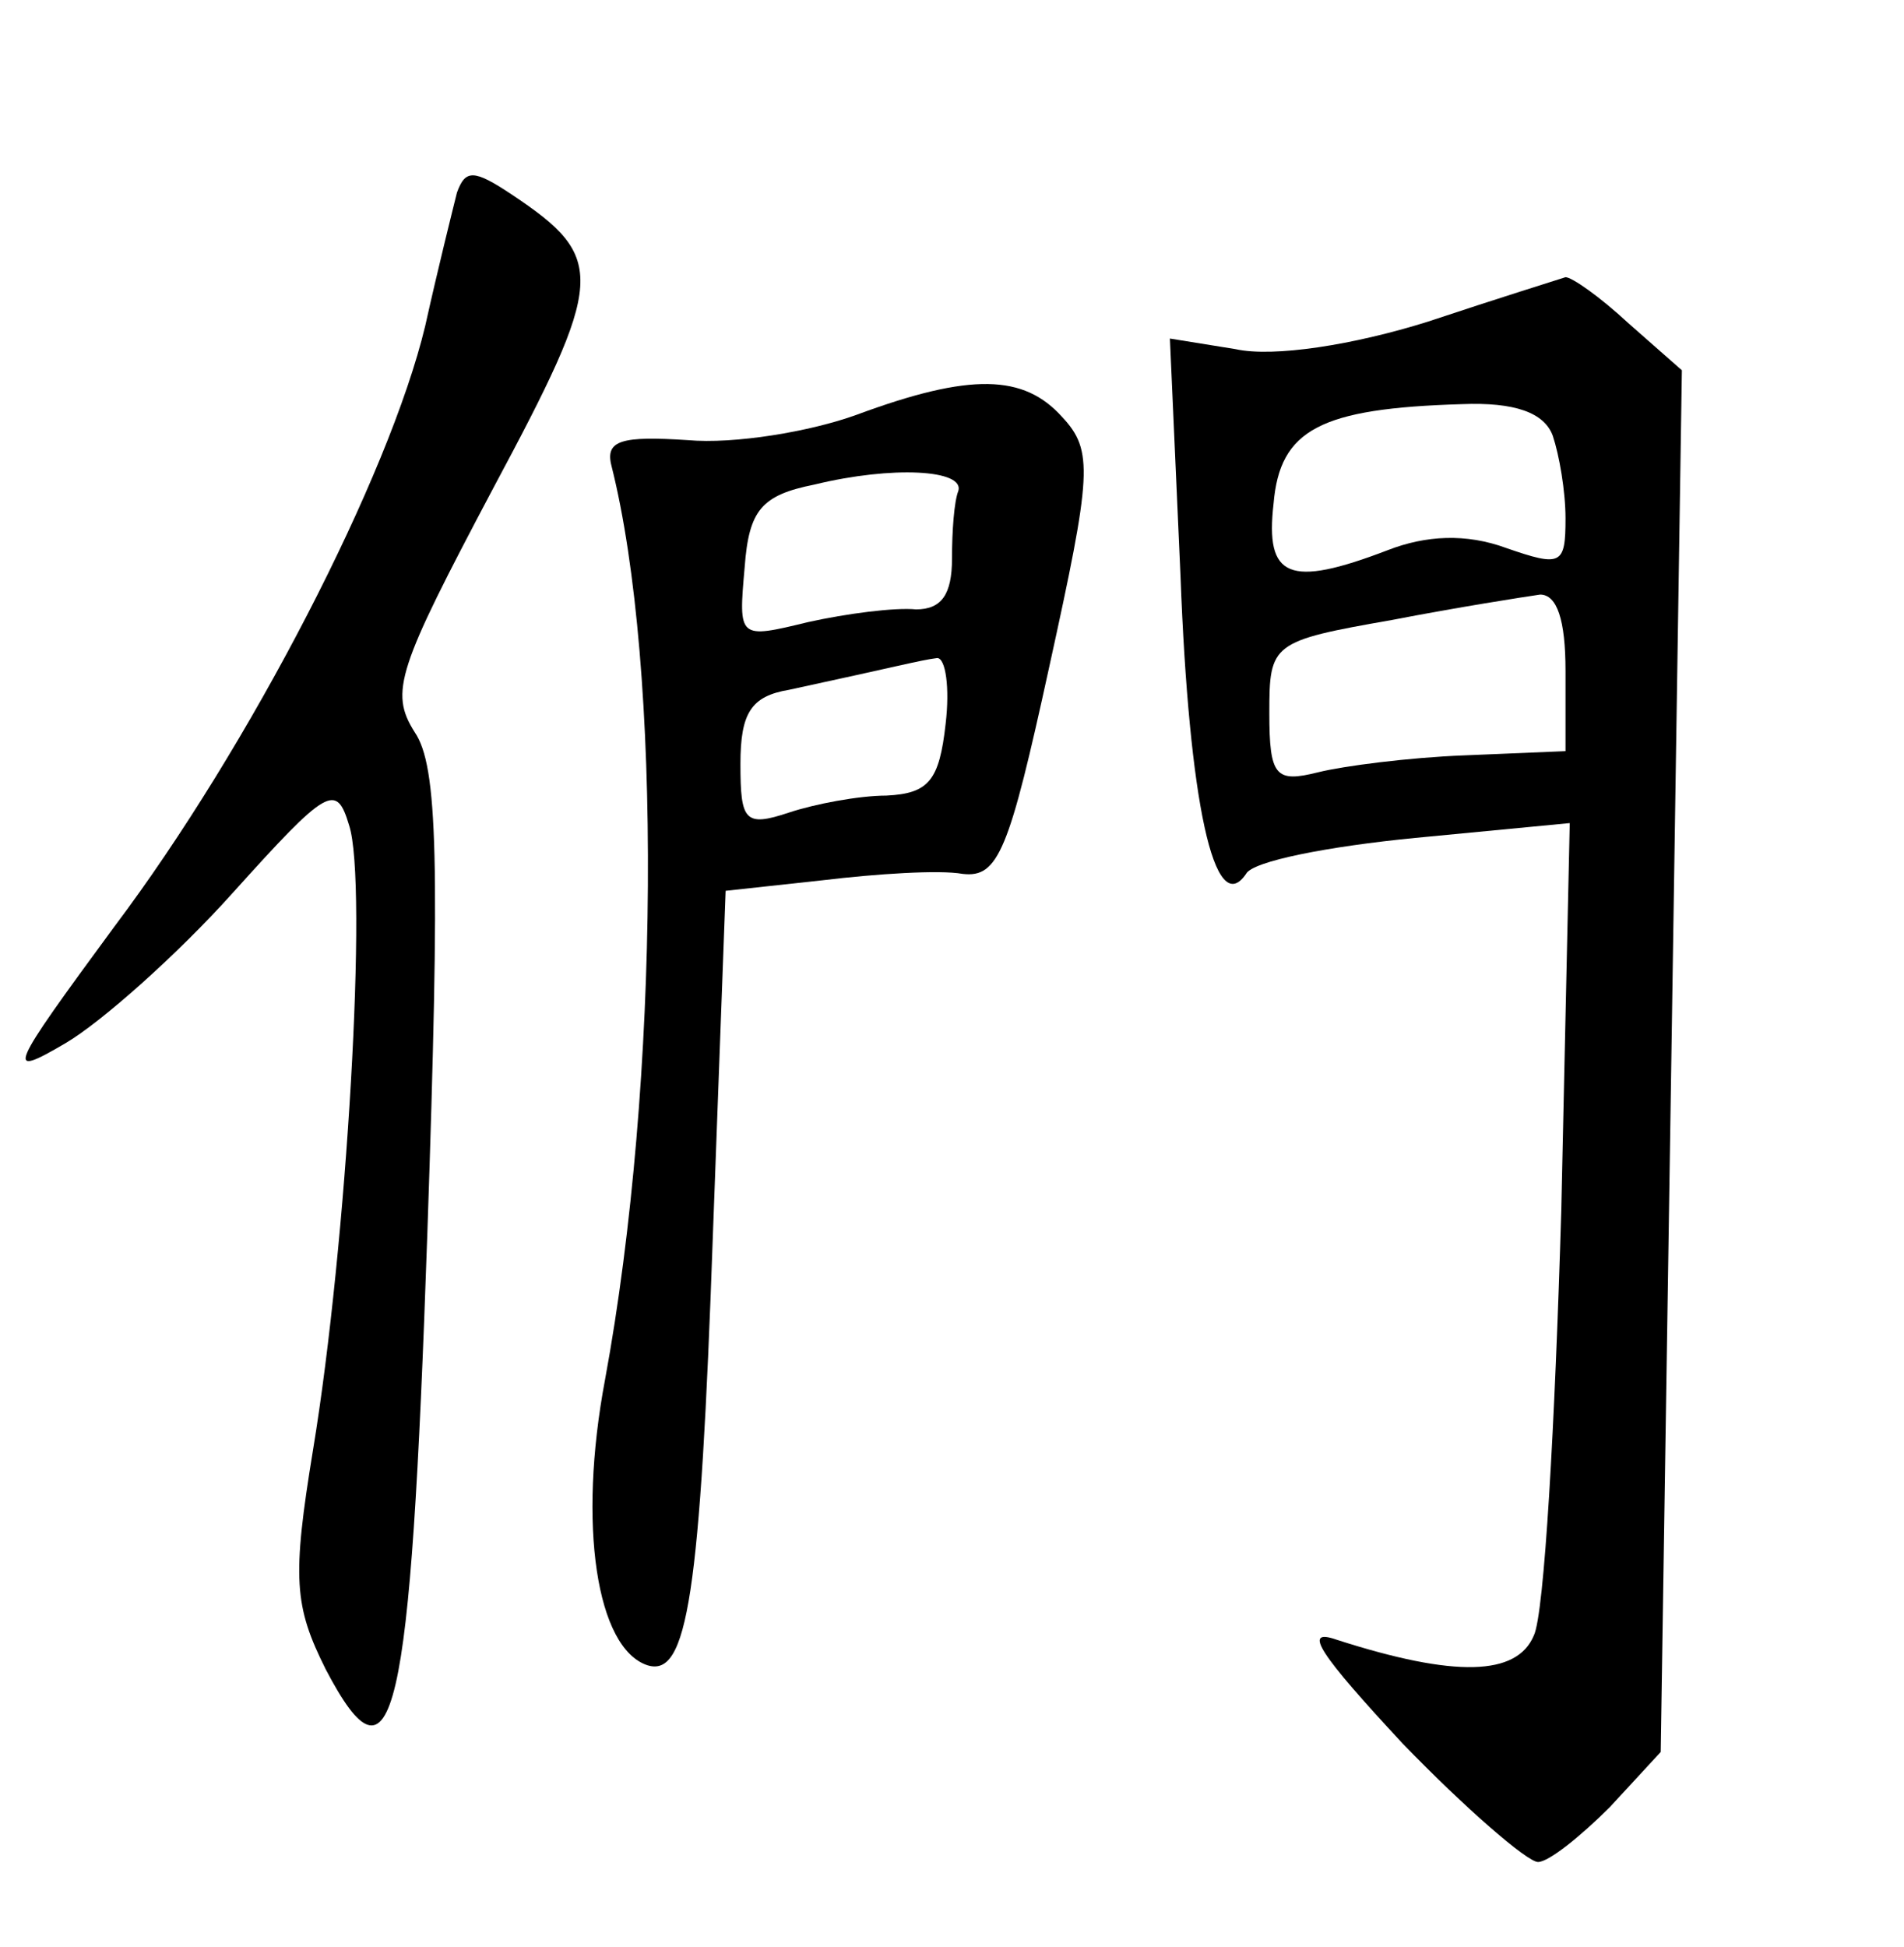 <?xml version="1.0" standalone="no"?>
<!DOCTYPE svg PUBLIC "-//W3C//DTD SVG 20010904//EN"
 "http://www.w3.org/TR/2001/REC-SVG-20010904/DTD/svg10.dtd">
<svg version="1.0" xmlns="http://www.w3.org/2000/svg"
 width="90pt" height="92pt" viewBox="0 0 90 92"
 preserveAspectRatio="xMidYMid meet">
<g transform="translate(0,92) scale(0.1,-0.1)"
fill="#000000" stroke="none">
<path d="M216 829 c-2 -8 -9 -36 -15 -63 -17 -71 -83 -199 -147 -284 -50 -68
-52 -72 -23 -55 17 10 53 42 79 71 45 50 49 52 55 32 9 -27 -1 -198 -17 -295
-10 -61 -9 -74 6 -104 32 -61 40 -26 48 206 6 176 5 221 -6 237 -12 19 -8 30
37 115 53 99 54 109 9 139 -18 12 -22 12 -26 1z"/>
<path d="M675 768 c-35 -11 -73 -17 -91 -13 l-31 5 5 -112 c4 -107 16 -163 31
-141 3 6 39 13 80 17 l73 7 -4 -183 c-3 -101 -8 -191 -13 -201 -8 -19 -37 -20
-93 -2 -17 6 -8 -7 31 -49 30 -31 59 -56 64 -56 5 0 20 12 34 26 l24 26 5 326
5 327 -25 22 c-14 13 -27 22 -30 22 -3 -1 -32 -10 -65 -21z m59 -54 c3 -9 6
-26 6 -39 0 -22 -2 -23 -28 -14 -19 7 -38 6 -56 -1 -47 -18 -58 -13 -54 22 3
35 22 45 89 47 25 1 39 -4 43 -15z m6 -111 l0 -38 -48 -2 c-26 -1 -57 -5 -69
-8 -20 -5 -23 -2 -23 28 0 33 1 34 58 44 31 6 63 11 70 12 8 0 12 -12 12 -36z"/>
<path d="M405 724 c-22 -8 -58 -14 -80 -12 -31 2 -39 0 -36 -12 24 -95 23
-291 -3 -432 -13 -69 -4 -127 20 -135 19 -6 25 33 31 204 l6 162 46 5 c25 3
55 5 66 3 17 -2 22 11 41 98 20 91 21 102 6 118 -18 20 -43 21 -97 1z m48 -36
c-2 -5 -3 -19 -3 -32 0 -17 -5 -24 -17 -24 -10 1 -33 -2 -51 -6 -33 -8 -33 -8
-30 26 2 27 8 34 33 39 37 9 71 7 68 -3z m-6 -110 c-3 -27 -8 -33 -28 -34 -13
0 -34 -4 -46 -8 -21 -7 -23 -4 -23 23 0 24 5 32 23 35 51 11 62 14 70 15 4 0
6 -14 4 -31z"/>
</g>
</svg>

